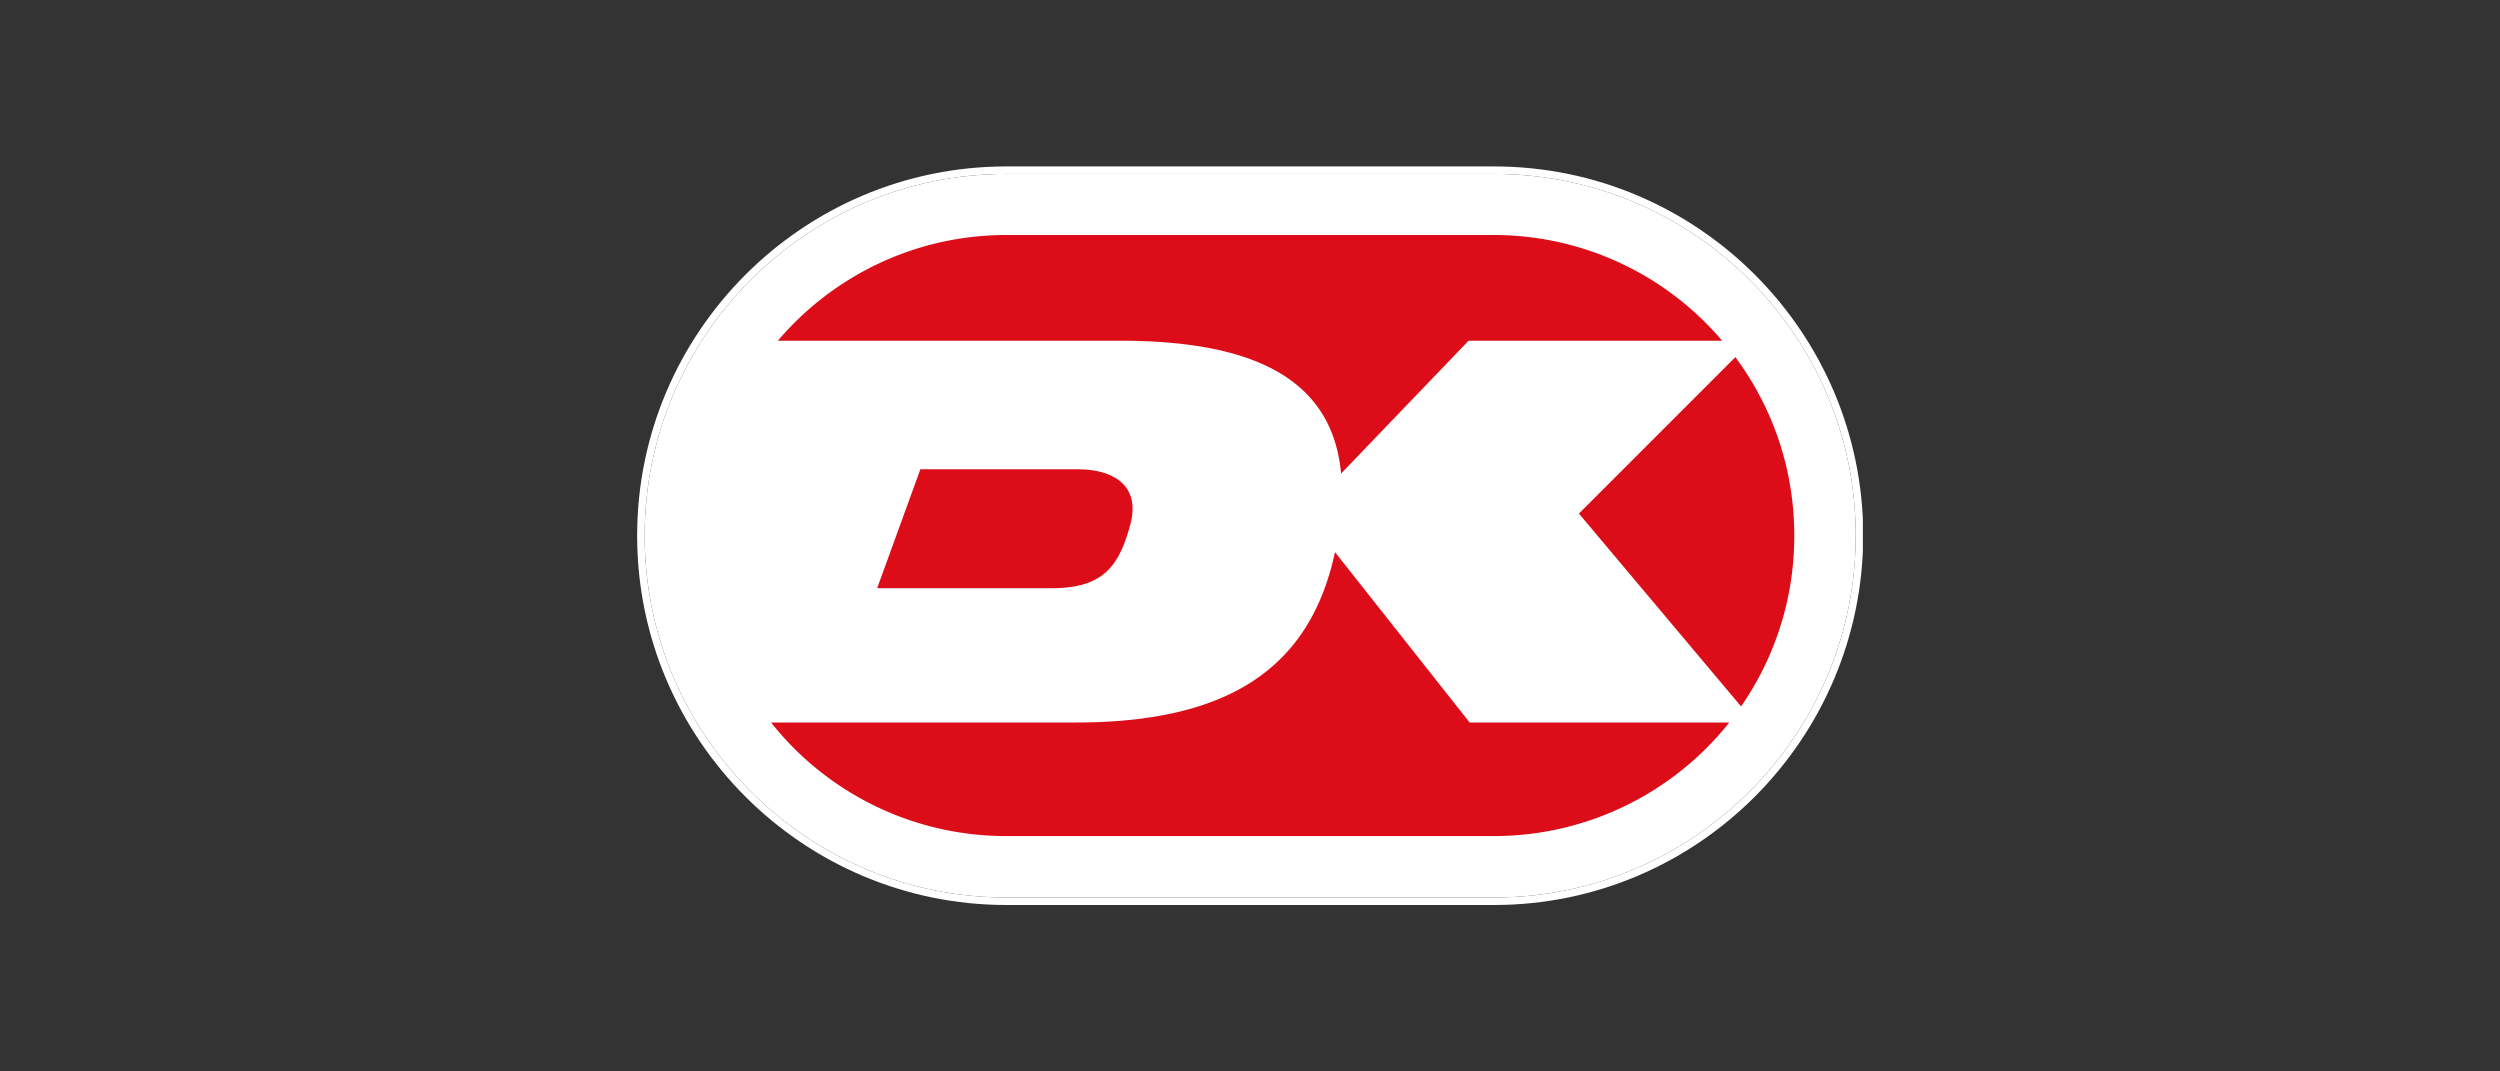 <svg xmlns="http://www.w3.org/2000/svg" xmlns:xlink="http://www.w3.org/1999/xlink" xml:space="preserve" width="70" height="30" style="enable-background:new 0 0 70 30" viewBox="0 0 70 30"><rect x="0" y="0" width="70" height="30" fill="#333333" stroke="none"/><defs><path id="a" d="M17.84 3.66h34.32v22.69H17.84z"/></defs><clipPath id="b"><use xlink:href="#a" style="overflow:visible"/></clipPath><g style="clip-path:url(#b)"><defs><path id="c" d="M17.84 3.66h34.32v22.69H17.84z"/></defs><clipPath id="d"><use xlink:href="#c" style="overflow:visible"/></clipPath><path d="M28.18 4.87c-5.59 0-10.13 4.54-10.13 10.13 0 5.59 4.55 10.13 10.13 10.13h13.65c5.59 0 10.13-4.55 10.13-10.13 0-5.59-4.54-10.13-10.13-10.13z" style="clip-path:url(#d);fill:#fff"/><path d="M41.83 25.34H28.18c-5.7 0-10.34-4.64-10.34-10.34S22.48 4.66 28.18 4.66h13.65c5.7 0 10.34 4.64 10.34 10.34-.01 5.7-4.64 10.34-10.34 10.34M28.18 4.87c-5.59 0-10.13 4.54-10.13 10.13 0 5.59 4.55 10.13 10.13 10.13h13.65c5.59 0 10.13-4.55 10.13-10.13 0-5.59-4.54-10.13-10.13-10.13z" style="clip-path:url(#d);fill:#fff"/><path d="m44.21 14.38 4.54 5.4c.94-1.36 1.49-3 1.49-4.78 0-1.87-.61-3.6-1.65-5zM31.35 9.54c3.39 0 5.94.86 6.2 3.72l3.57-3.72h7.1a8.389 8.389 0 0 0-6.4-2.96H28.18c-2.56 0-4.86 1.15-6.4 2.96zm-5.58 3.6-1.21 3.33h4.88c1.44 0 1.88-.6 2.2-1.75.32-1.14-.48-1.58-1.47-1.58zm15.38 7.09-3.77-4.77c-.7 3.25-2.98 4.77-7.26 4.77h-8.53a8.39 8.39 0 0 0 6.59 3.18h13.65a8.42 8.42 0 0 0 6.59-3.18z" style="clip-path:url(#d);fill:#dc0d19"/></g></svg>